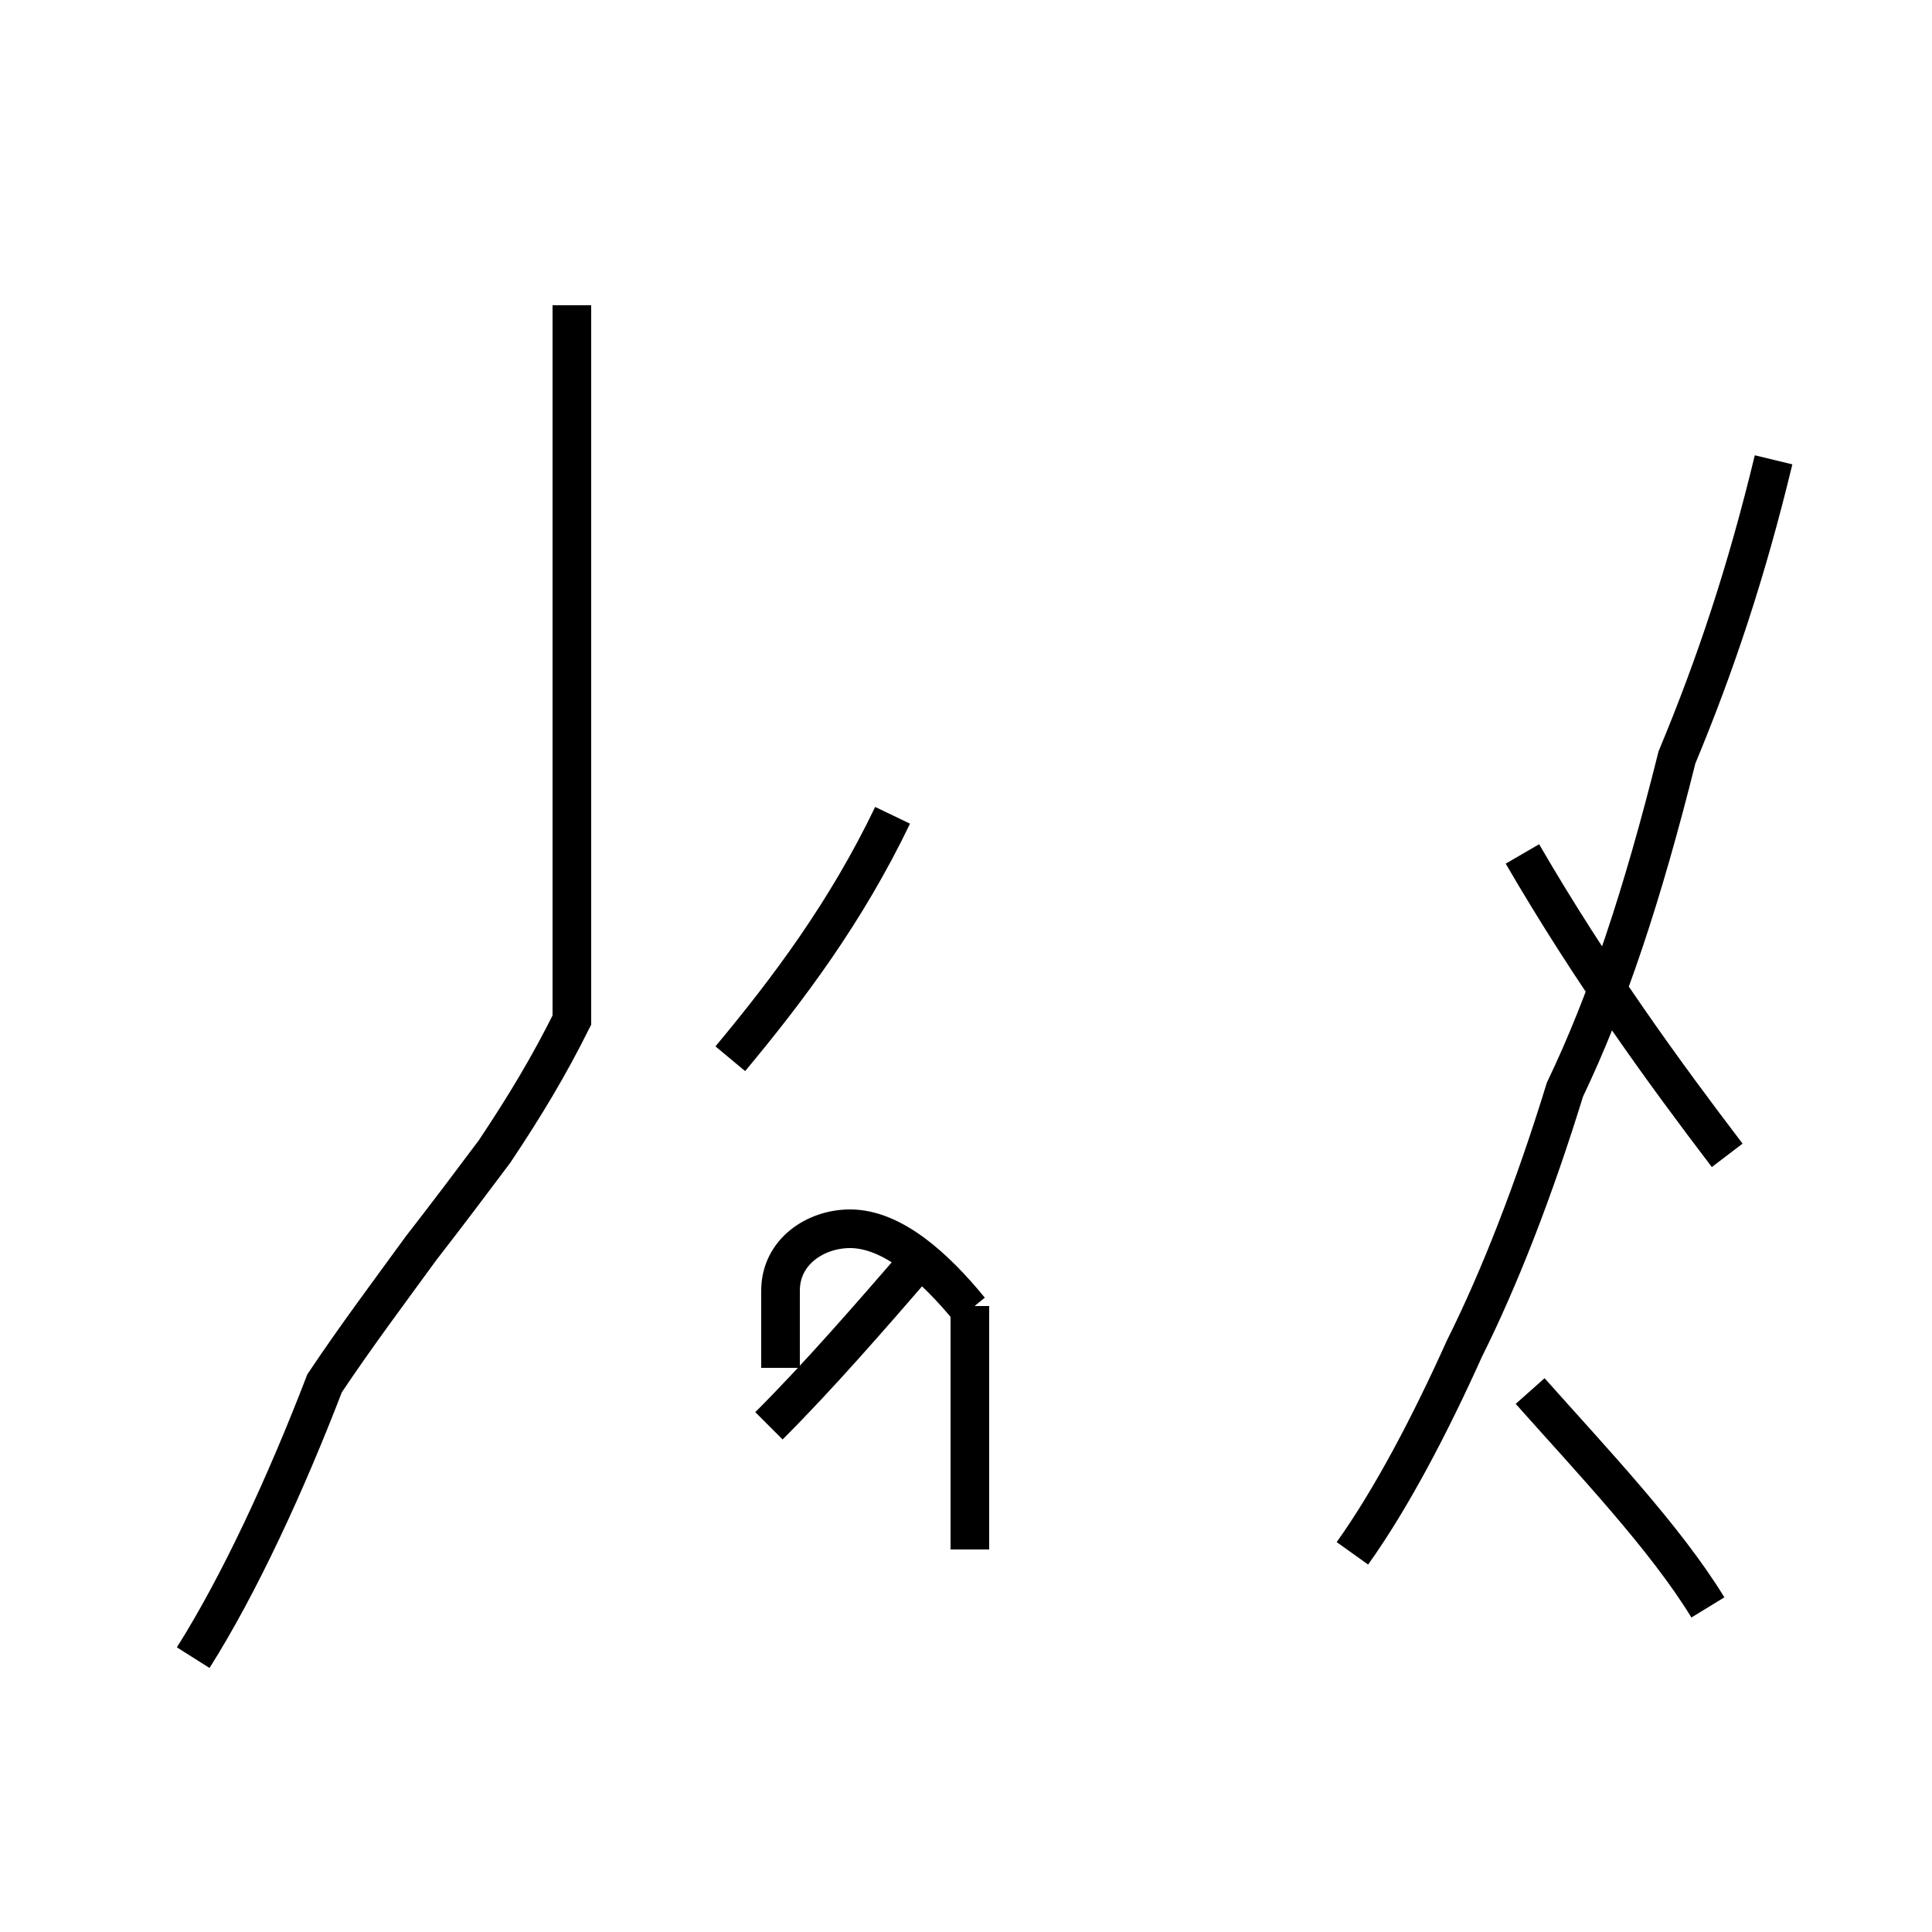 <?xml version='1.0' encoding='utf8'?>
<svg viewBox="0.0 -44.0 50.0 50.0" version="1.1" xmlns="http://www.w3.org/2000/svg">
<rect x="0.0" y="-44.0" width="50.0" height="50.0" fill="#808080" stroke="none"/>
<rect x="-1000" y="-1000" width="2000" height="2000" stroke="white" fill="white"/>
<g style="fill:none; stroke:#000000;  stroke-width:1">
<path d="M 5.0 1.1 C 6.2 3.0 7.4 5.6 8.4 8.2 C 9.2 9.4 10.1 10.6 10.9 11.7 C 11.6 12.6 12.2 13.4 12.8 14.2 C 13.6 15.4 14.2 16.4 14.8 17.6 L 14.8 36.1 M 18.9 16.6 C 20.4 18.4 21.9 20.4 23.1 22.9 M 19.9 7.1 C 21.2 8.4 22.5 9.9 23.8 11.4 M 25.1 10.1 C 24.2 11.2 23.1 12.2 22.0 12.2 C 21.1 12.2 20.2 11.6 20.2 10.6 L 20.2 8.6 M 25.1 3.9 L 25.1 10.2 M 35.0 3.8 C 36.0 5.2 37.0 7.1 37.9 9.1 C 38.8 10.9 39.7 13.2 40.5 15.8 C 41.6 18.1 42.5 20.8 43.4 24.4 C 44.4 26.8 45.2 29.2 45.9 32.1 M 44.7 14.1 C 43.1 16.2 41.2 18.8 39.4 21.9 M 44.2 2.4 C 43.1 4.2 41.2 6.2 39.6 8.0 " transform="scale(1, -1)" />
</g>
</svg>